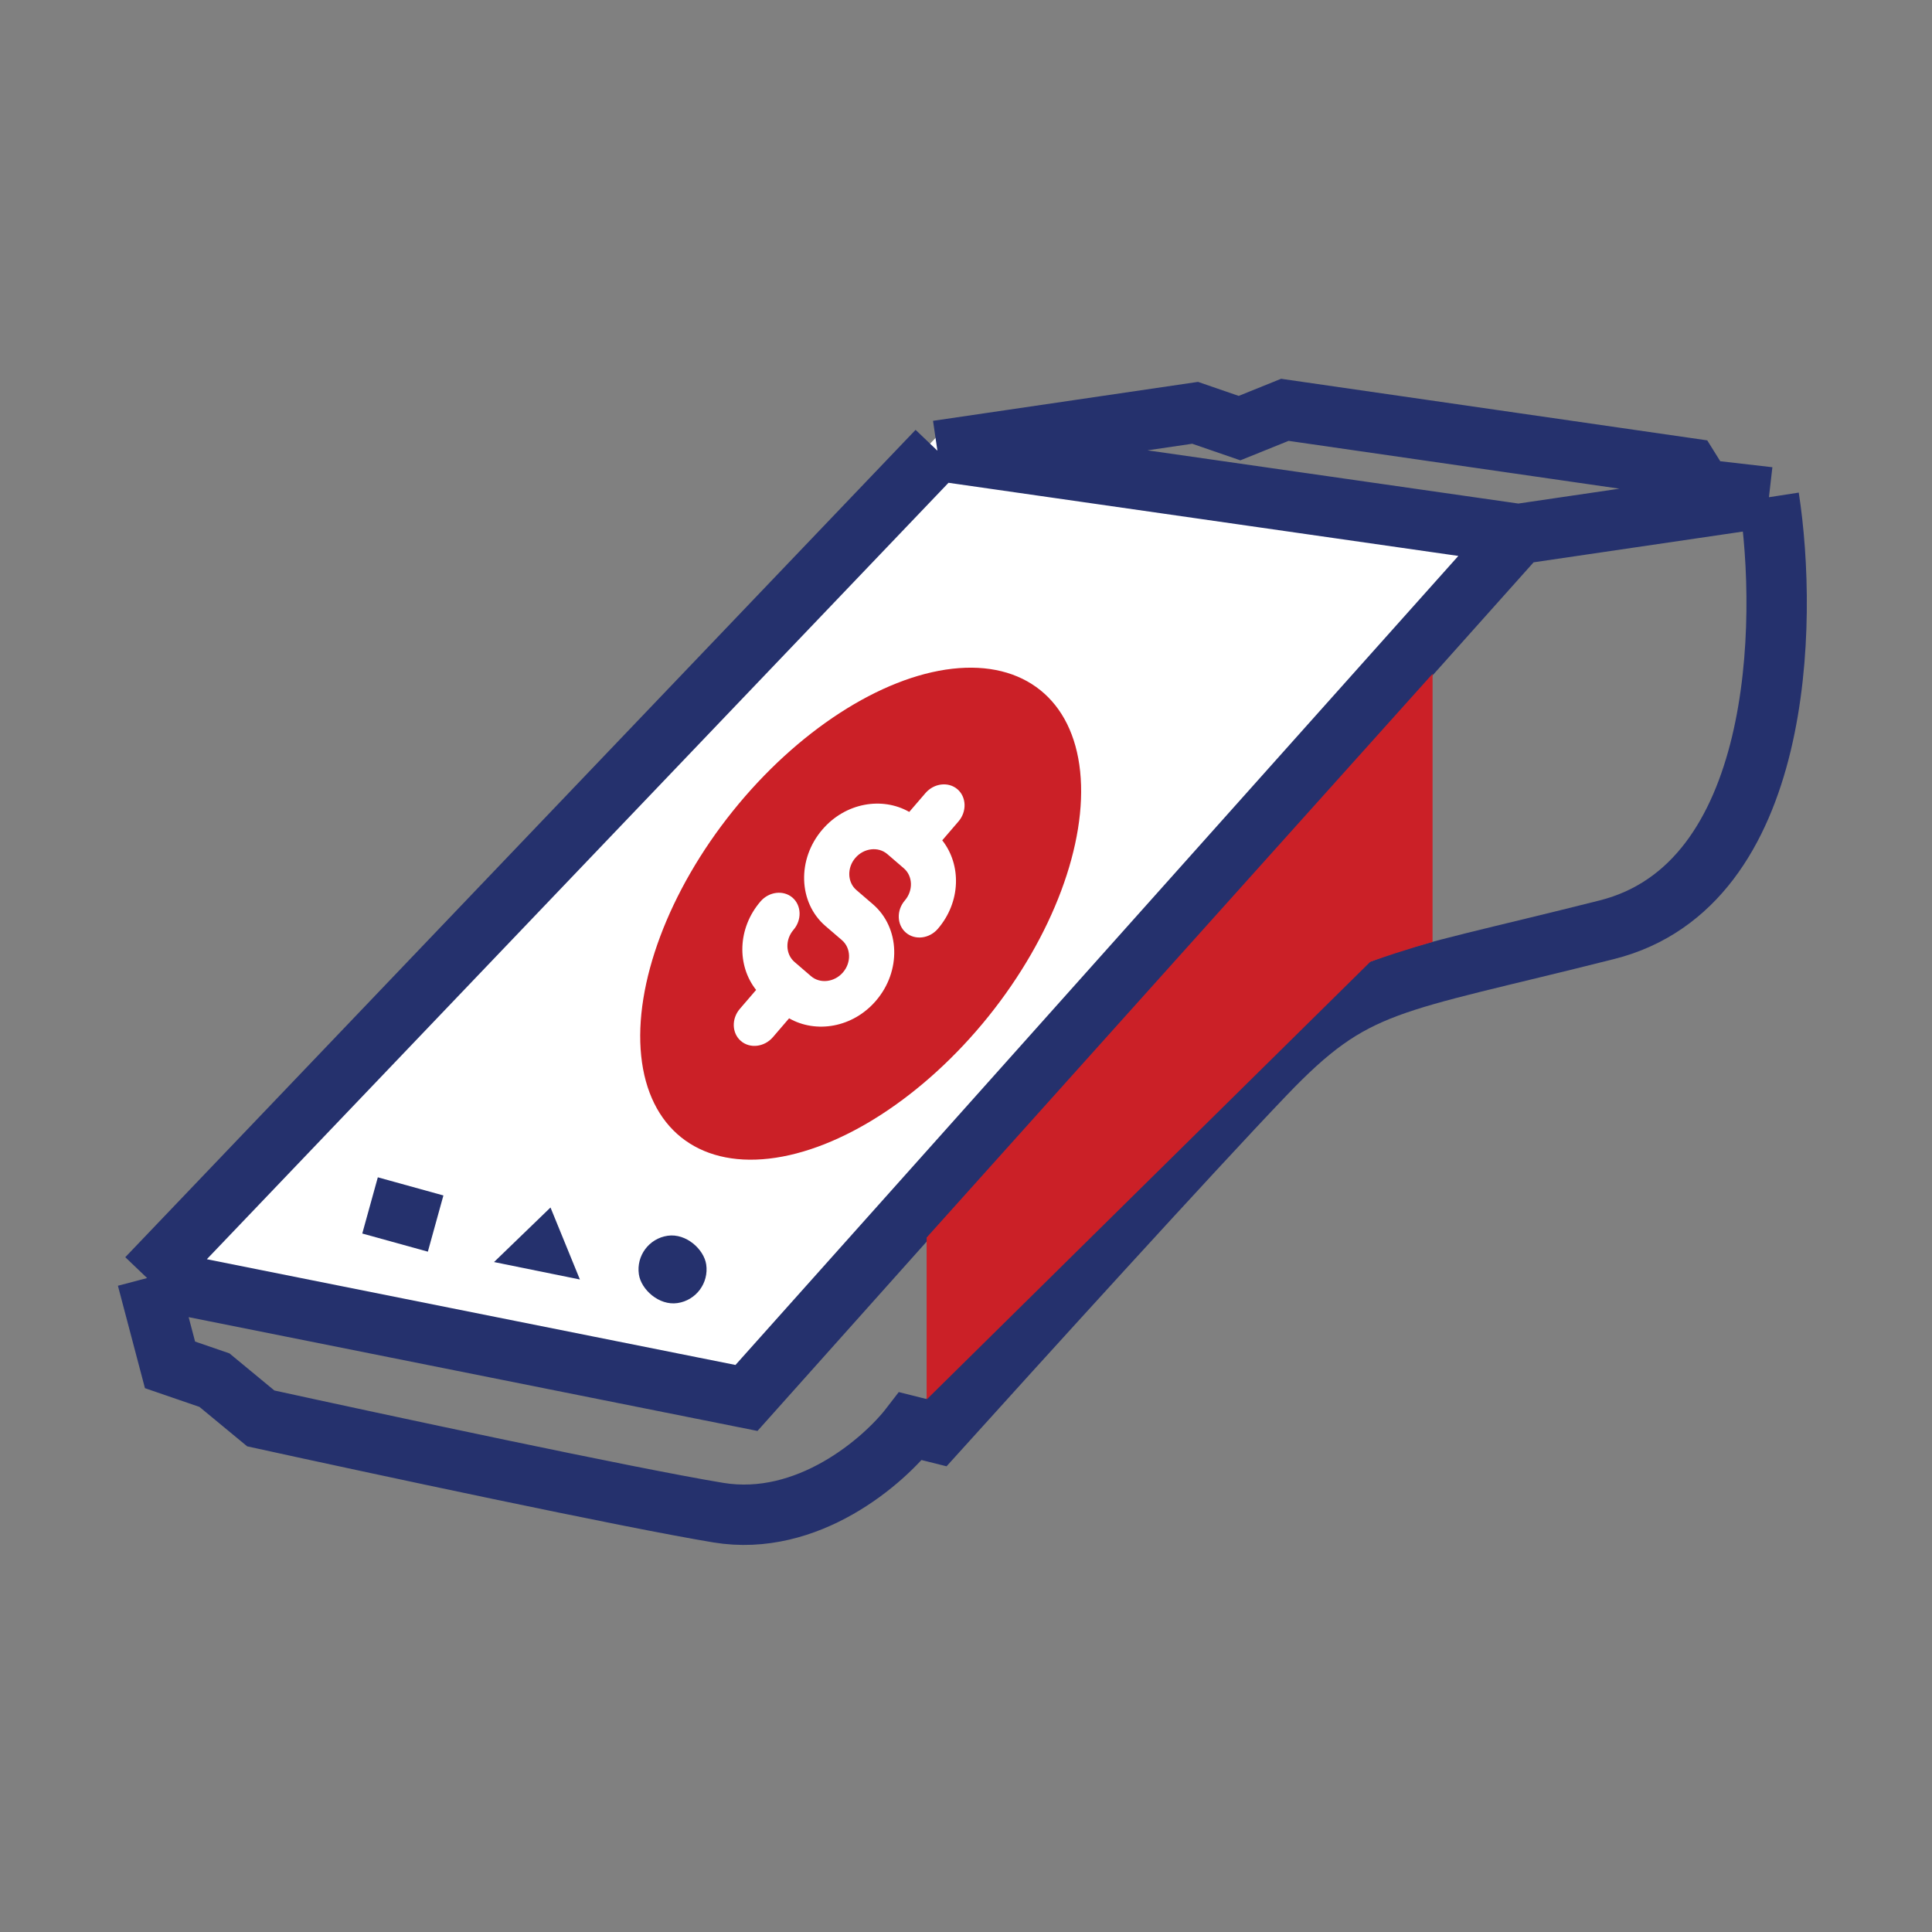 <svg width="64" height="64" viewBox="0 0 64 64" fill="none" xmlns="http://www.w3.org/2000/svg">
<rect x="0" y="0" width="64" height="64" fill="#808080" stroke="none"/>
<path d="M31 14.499L5 41.499L24.999 46L49.999 17.5L31 14.499Z" fill="white"/>
<path d="M4.873 42.337L31.053 14.93M4.873 42.337L5.632 45.213L7.104 45.719L8.639 46.987C12.456 47.823 20.83 49.618 23.793 50.108C26.756 50.598 29.276 48.403 30.166 47.244L31.016 47.457C33.64 44.55 39.49 38.108 41.896 35.596C44.903 32.455 45.942 32.64 53.236 30.797C59.07 29.323 59.242 20.632 58.598 16.471M4.873 42.337L24.728 46.309L50.298 17.691M31.053 14.93L39.59 13.675L41.061 14.182L42.562 13.576L55.952 15.511L56.392 16.217L58.598 16.471M31.053 14.93L50.298 17.691M58.598 16.471L50.298 17.691" stroke="#25316D" stroke-width="2"/>
<path d="M30.696 40.995L47.456 22.32L47.455 31.204C47.455 31.204 46.596 31.436 45.395 31.859C39.652 37.528 30.696 46.361 30.696 46.361L30.696 40.995Z" fill="#CB2027"/>
<rect x="12.516" y="39" width="2.254" height="1.932" transform="rotate(15.465 12.516 39)" fill="#25316D"/>
<path d="M18.236 40L19.21 42.385L16.365 41.807L18.236 40Z" fill="#25316D"/>
<rect x="21" y="41.1" width="2.254" height="2.254" rx="1.127" transform="rotate(-8.36 21 41.1)" fill="#25316D"/>
<ellipse cx="28.511" cy="30.267" rx="5.431" ry="9.5" transform="rotate(38.786 28.511 30.267)" fill="#CB2027"/>
<path d="M28.369 29.484C28.069 29.226 28.053 28.746 28.335 28.419C28.617 28.091 29.093 28.035 29.394 28.293L29.94 28.763C30.241 29.021 30.256 29.501 29.974 29.829C29.692 30.156 29.708 30.636 30.008 30.894C30.309 31.153 30.785 31.096 31.067 30.769C31.835 29.875 31.849 28.643 31.213 27.837L31.751 27.211C32.033 26.884 32.017 26.404 31.717 26.145C31.416 25.887 30.94 25.944 30.658 26.271L30.12 26.896C29.227 26.387 28.011 26.585 27.243 27.479C26.397 28.461 26.443 29.9 27.344 30.675L27.891 31.145C28.191 31.404 28.206 31.884 27.925 32.211C27.643 32.539 27.166 32.595 26.866 32.337L26.32 31.867C26.019 31.608 26.004 31.129 26.286 30.801C26.567 30.474 26.552 29.994 26.252 29.735C25.951 29.477 25.475 29.534 25.193 29.861C24.424 30.755 24.41 31.986 25.047 32.793L24.509 33.419C24.227 33.746 24.242 34.226 24.543 34.484C24.843 34.743 25.32 34.686 25.602 34.359L26.14 33.733C27.033 34.242 28.249 34.045 29.017 33.151C29.863 32.168 29.817 30.73 28.916 29.954L28.369 29.484Z" fill="white"/>
</svg>
